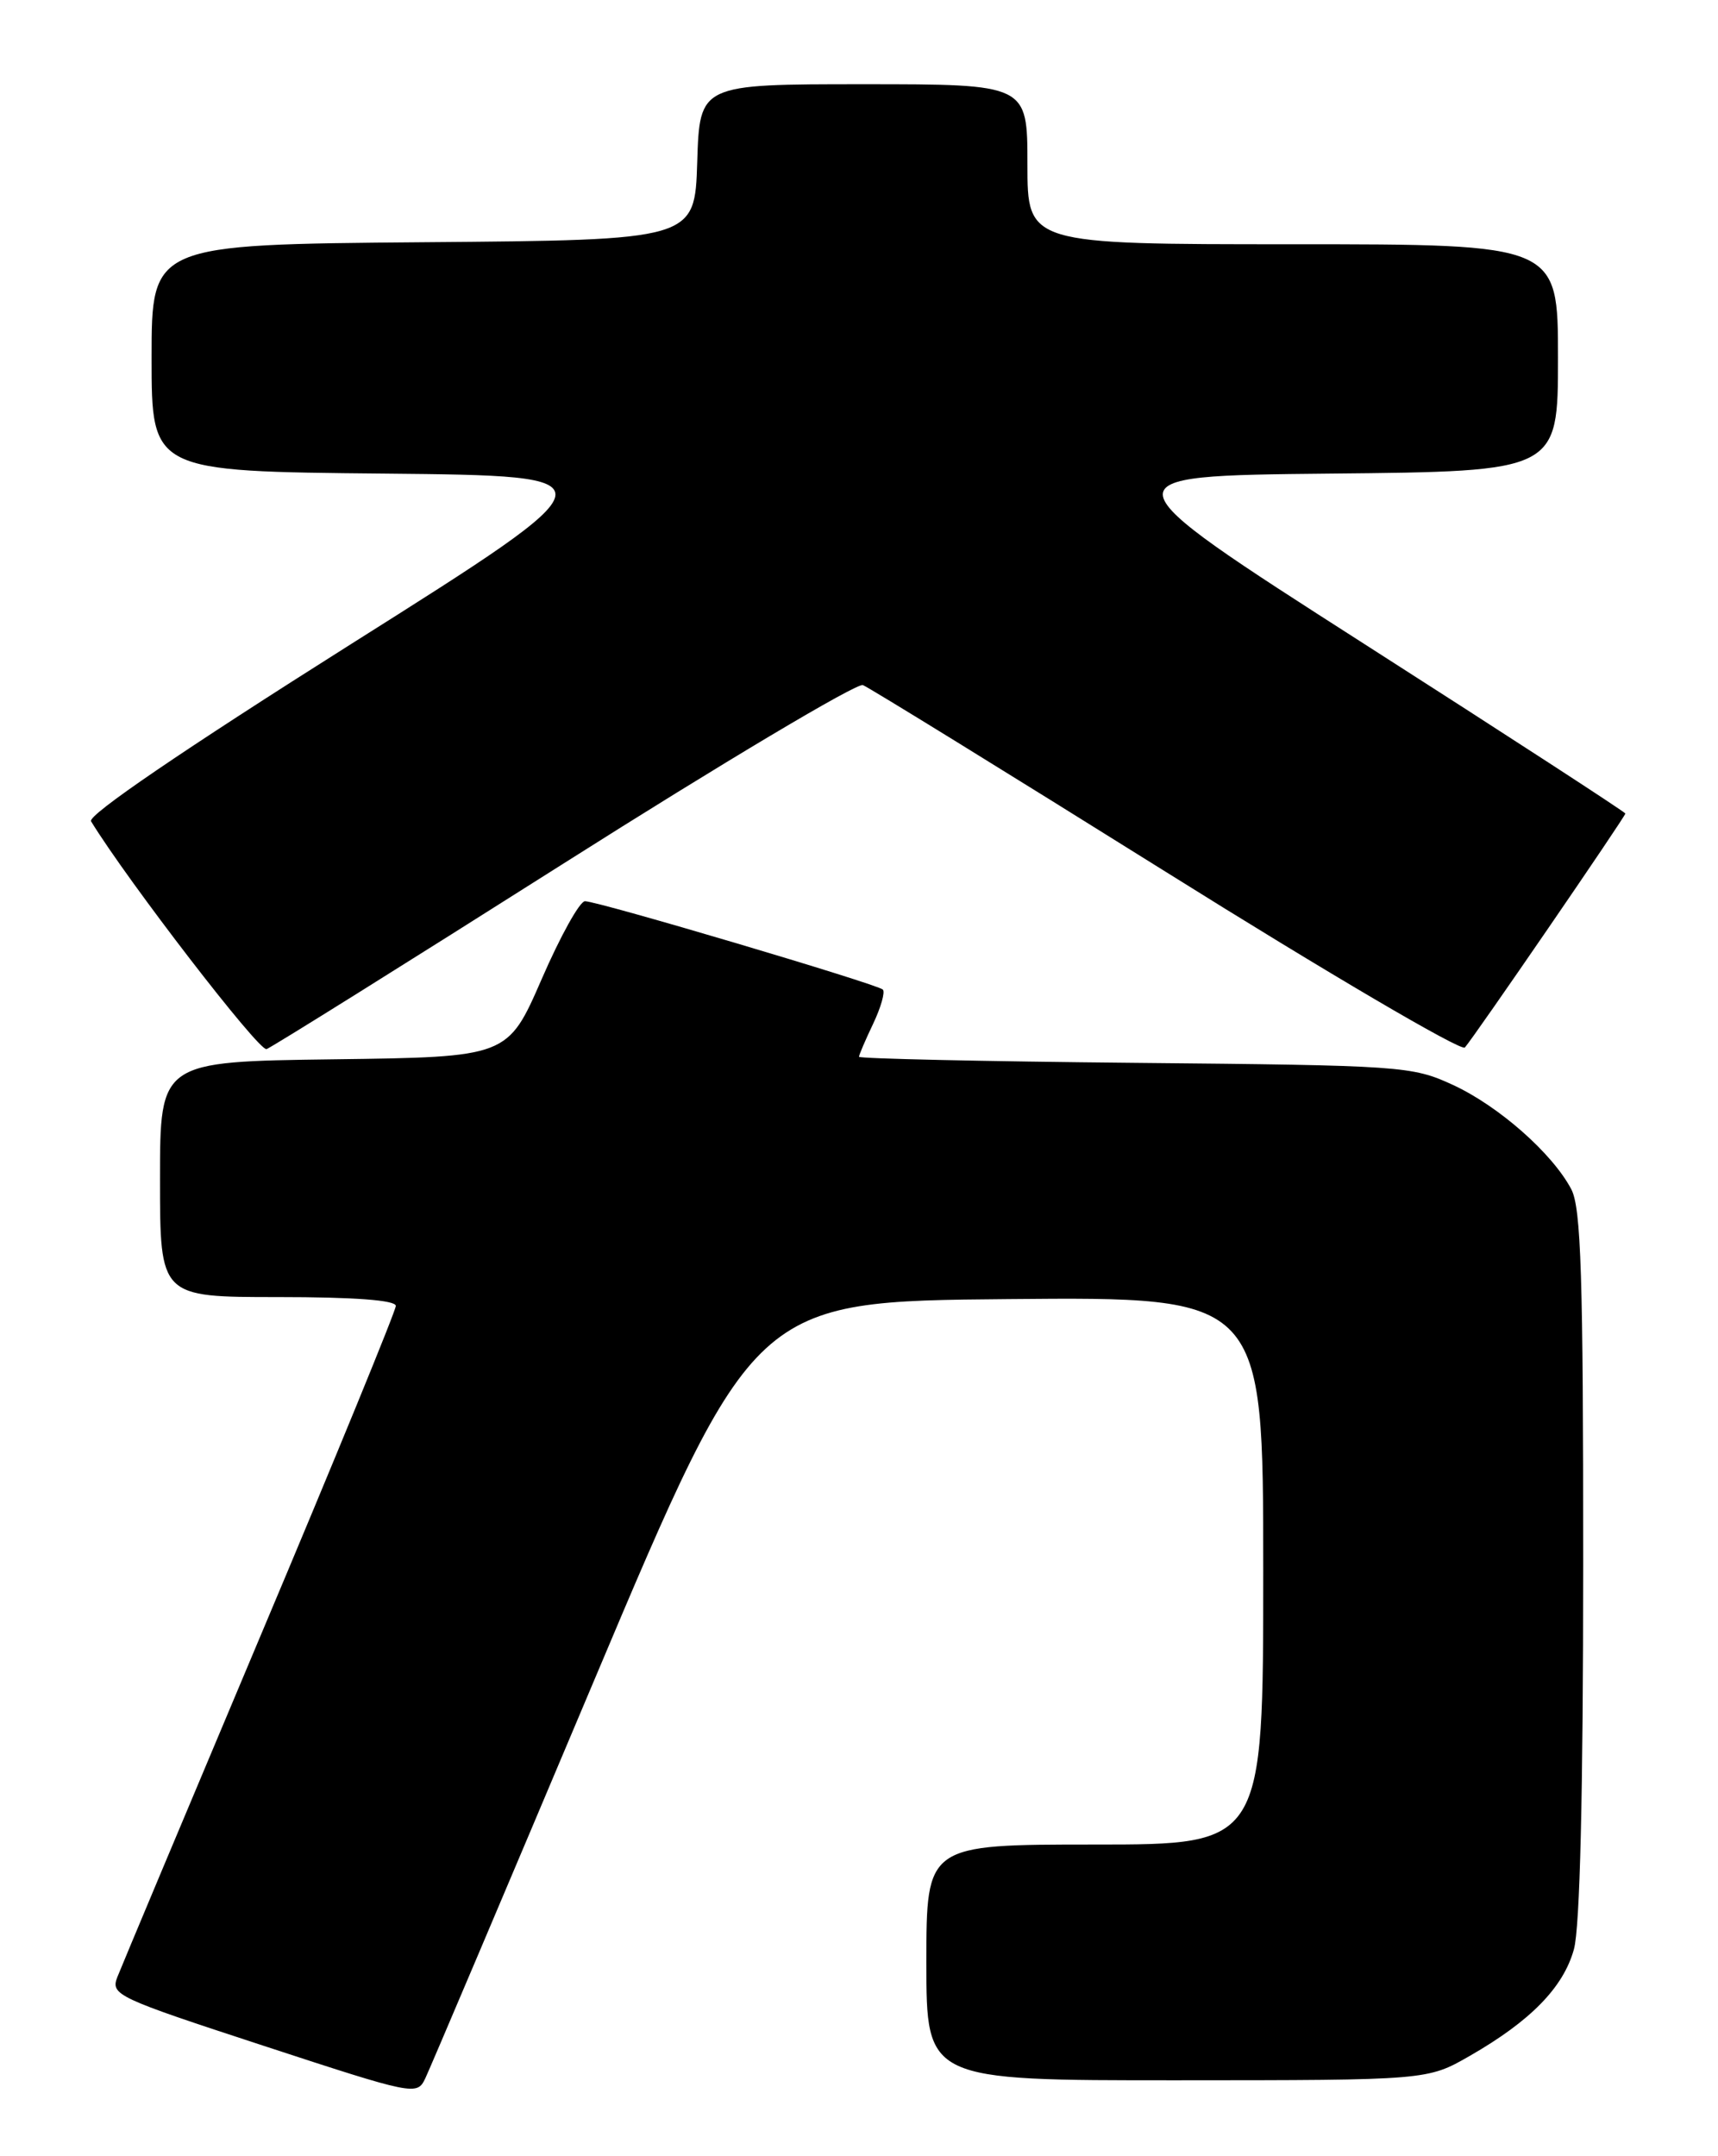 <?xml version="1.0" encoding="UTF-8" standalone="no"?>
<!DOCTYPE svg PUBLIC "-//W3C//DTD SVG 1.1//EN" "http://www.w3.org/Graphics/SVG/1.1/DTD/svg11.dtd" >
<svg xmlns="http://www.w3.org/2000/svg" xmlns:xlink="http://www.w3.org/1999/xlink" version="1.1" viewBox="0 0 204 256">
 <g >
 <path fill="currentColor"
d=" M 70.52 199.58 C 89.54 154.50 89.54 154.50 119.77 154.24 C 150.00 153.97 150.00 153.97 150.00 186.49 C 150.00 219.00 150.00 219.00 130.00 219.00 C 110.00 219.00 110.00 219.00 110.00 233.00 C 110.00 247.00 110.00 247.00 139.75 246.99 C 169.50 246.98 169.50 246.98 174.53 244.09 C 181.73 239.96 185.64 235.97 186.89 231.44 C 187.61 228.88 187.99 212.89 187.99 185.70 C 188.00 151.55 187.74 143.41 186.58 141.20 C 184.34 136.94 177.95 131.31 172.50 128.80 C 167.66 126.57 166.47 126.49 134.75 126.19 C 116.74 126.02 102.00 125.69 102.00 125.47 C 102.00 125.25 102.76 123.48 103.68 121.55 C 104.60 119.61 105.12 117.79 104.83 117.49 C 104.17 116.84 71.01 107.00 69.46 107.00 C 68.84 107.00 66.53 111.16 64.32 116.25 C 60.29 125.50 60.29 125.50 39.65 125.77 C 19.00 126.04 19.00 126.04 19.00 140.02 C 19.00 154.00 19.00 154.00 33.00 154.00 C 42.09 154.00 47.00 154.37 47.00 155.05 C 47.00 155.62 39.76 173.29 30.90 194.30 C 22.05 215.31 14.42 233.50 13.94 234.72 C 13.11 236.85 13.81 237.17 31.29 242.89 C 49.21 248.76 49.52 248.82 50.50 246.76 C 51.05 245.61 60.06 224.38 70.52 199.58 Z  M 66.97 102.49 C 85.76 90.58 101.73 81.07 102.46 81.34 C 103.18 81.62 119.38 91.61 138.47 103.54 C 157.55 115.48 173.51 124.85 173.94 124.37 C 175.01 123.18 193.00 96.95 193.00 96.59 C 193.00 96.43 179.01 87.34 161.91 76.40 C 130.83 56.50 130.83 56.50 157.91 56.23 C 185.00 55.97 185.00 55.97 185.00 42.48 C 185.00 29.00 185.00 29.00 153.50 29.00 C 122.00 29.00 122.00 29.00 122.00 19.50 C 122.00 10.00 122.00 10.00 102.54 10.00 C 83.08 10.00 83.08 10.00 82.79 19.25 C 82.50 28.50 82.50 28.50 50.25 28.76 C 18.00 29.03 18.00 29.03 18.00 42.50 C 18.00 55.97 18.00 55.97 45.67 56.23 C 73.34 56.50 73.34 56.50 41.73 76.44 C 21.75 89.05 10.37 96.80 10.81 97.51 C 15.18 104.64 30.77 124.88 31.65 124.56 C 32.28 124.33 48.17 114.40 66.97 102.49 Z "/>
</g>
</svg>
